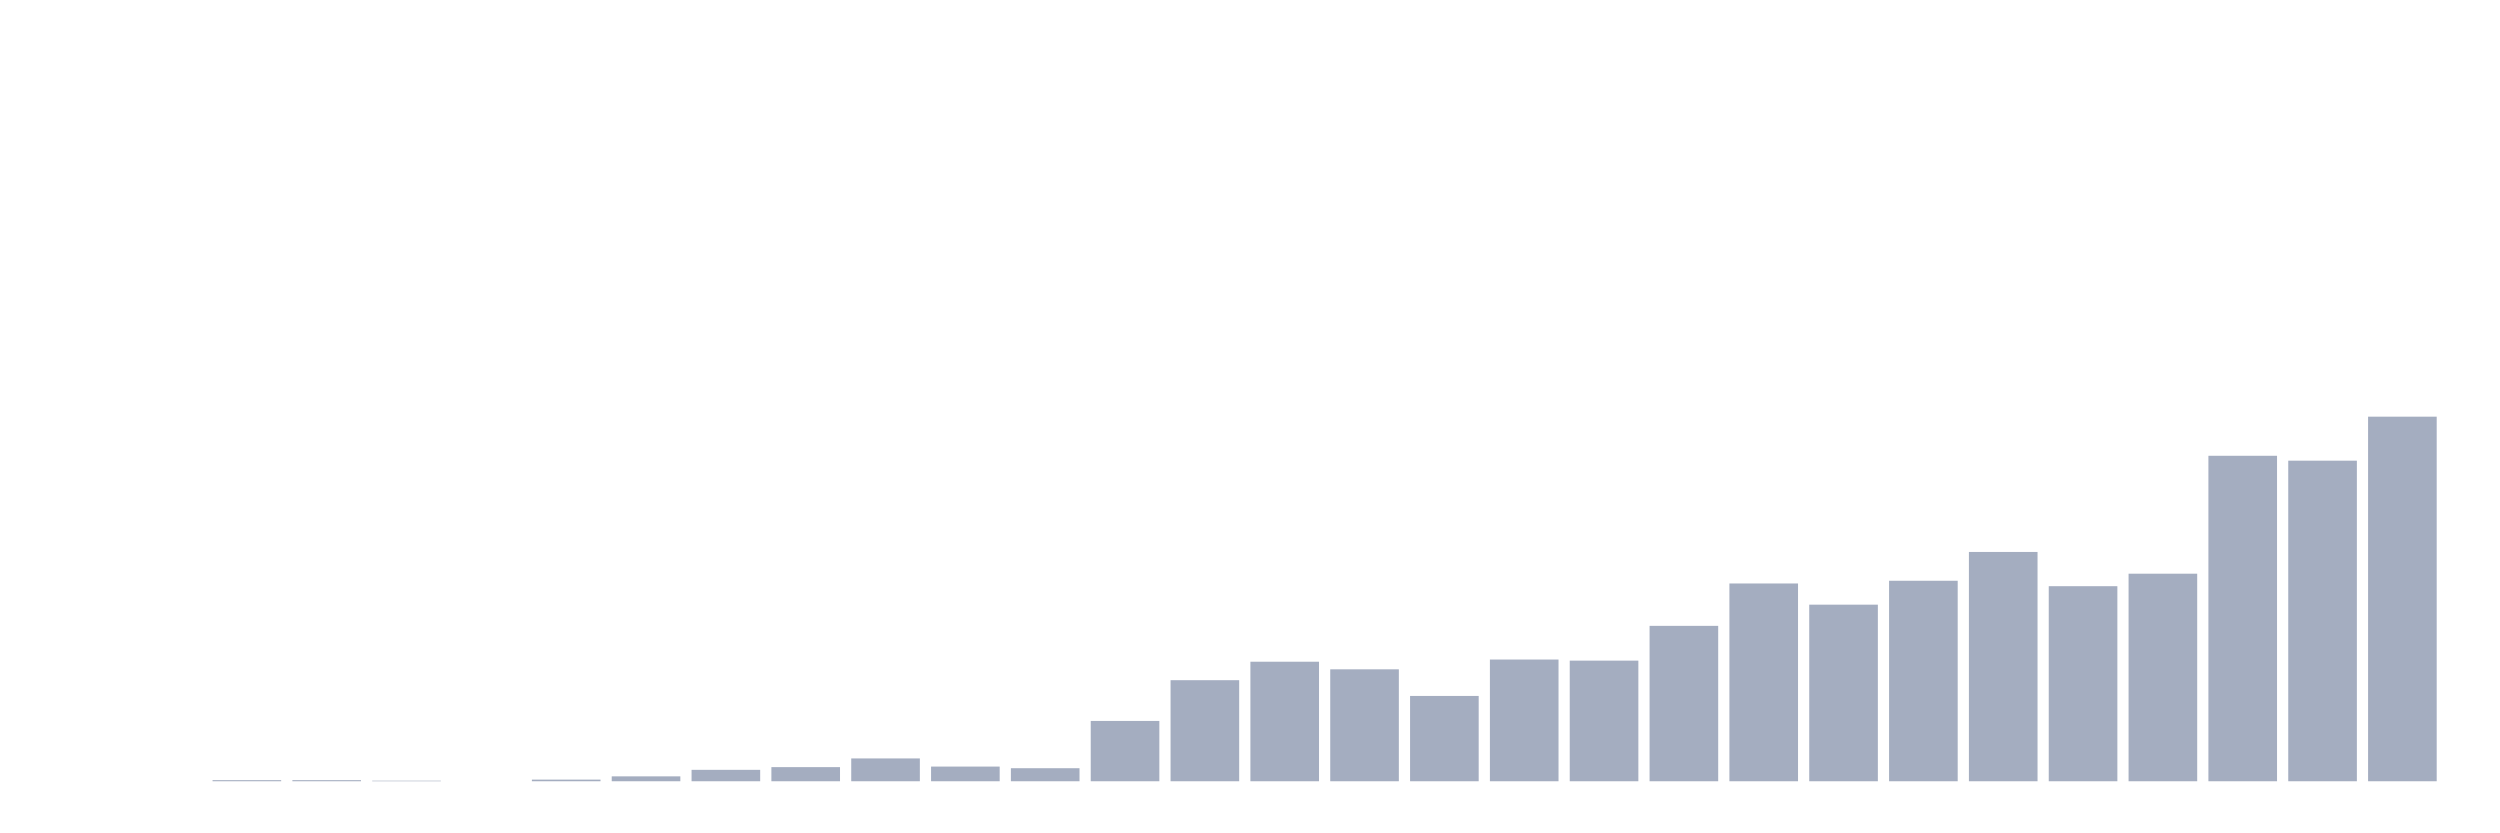 <svg xmlns="http://www.w3.org/2000/svg" viewBox="0 0 480 160"><g transform="translate(10,10)"><rect class="bar" x="0.153" width="13.175" y="140" height="0" fill="rgb(164,173,192)"></rect><rect class="bar" x="15.482" width="13.175" y="140" height="0" fill="rgb(164,173,192)"></rect><rect class="bar" x="30.81" width="13.175" y="139.791" height="0.209" fill="rgb(164,173,192)"></rect><rect class="bar" x="46.138" width="13.175" y="139.791" height="0.209" fill="rgb(164,173,192)"></rect><rect class="bar" x="61.466" width="13.175" y="139.896" height="0.104" fill="rgb(164,173,192)"></rect><rect class="bar" x="76.794" width="13.175" y="140" height="0" fill="rgb(164,173,192)"></rect><rect class="bar" x="92.123" width="13.175" y="139.687" height="0.313" fill="rgb(164,173,192)"></rect><rect class="bar" x="107.451" width="13.175" y="139.061" height="0.939" fill="rgb(164,173,192)"></rect><rect class="bar" x="122.779" width="13.175" y="137.809" height="2.191" fill="rgb(164,173,192)"></rect><rect class="bar" x="138.107" width="13.175" y="137.288" height="2.712" fill="rgb(164,173,192)"></rect><rect class="bar" x="153.436" width="13.175" y="135.618" height="4.382" fill="rgb(164,173,192)"></rect><rect class="bar" x="168.764" width="13.175" y="137.183" height="2.817" fill="rgb(164,173,192)"></rect><rect class="bar" x="184.092" width="13.175" y="137.496" height="2.504" fill="rgb(164,173,192)"></rect><rect class="bar" x="199.42" width="13.175" y="128.42" height="11.58" fill="rgb(164,173,192)"></rect><rect class="bar" x="214.748" width="13.175" y="120.596" height="19.404" fill="rgb(164,173,192)"></rect><rect class="bar" x="230.077" width="13.175" y="117.049" height="22.951" fill="rgb(164,173,192)"></rect><rect class="bar" x="245.405" width="13.175" y="118.51" height="21.49" fill="rgb(164,173,192)"></rect><rect class="bar" x="260.733" width="13.175" y="123.621" height="16.379" fill="rgb(164,173,192)"></rect><rect class="bar" x="276.061" width="13.175" y="116.632" height="23.368" fill="rgb(164,173,192)"></rect><rect class="bar" x="291.39" width="13.175" y="116.841" height="23.159" fill="rgb(164,173,192)"></rect><rect class="bar" x="306.718" width="13.175" y="110.164" height="29.836" fill="rgb(164,173,192)"></rect><rect class="bar" x="322.046" width="13.175" y="102.027" height="37.973" fill="rgb(164,173,192)"></rect><rect class="bar" x="337.374" width="13.175" y="106.095" height="33.905" fill="rgb(164,173,192)"></rect><rect class="bar" x="352.702" width="13.175" y="101.505" height="38.495" fill="rgb(164,173,192)"></rect><rect class="bar" x="368.031" width="13.175" y="95.976" height="44.024" fill="rgb(164,173,192)"></rect><rect class="bar" x="383.359" width="13.175" y="102.548" height="37.452" fill="rgb(164,173,192)"></rect><rect class="bar" x="398.687" width="13.175" y="100.149" height="39.851" fill="rgb(164,173,192)"></rect><rect class="bar" x="414.015" width="13.175" y="77.511" height="62.489" fill="rgb(164,173,192)"></rect><rect class="bar" x="429.344" width="13.175" y="78.45" height="61.55" fill="rgb(164,173,192)"></rect><rect class="bar" x="444.672" width="13.175" y="70" height="70" fill="rgb(164,173,192)"></rect></g></svg>